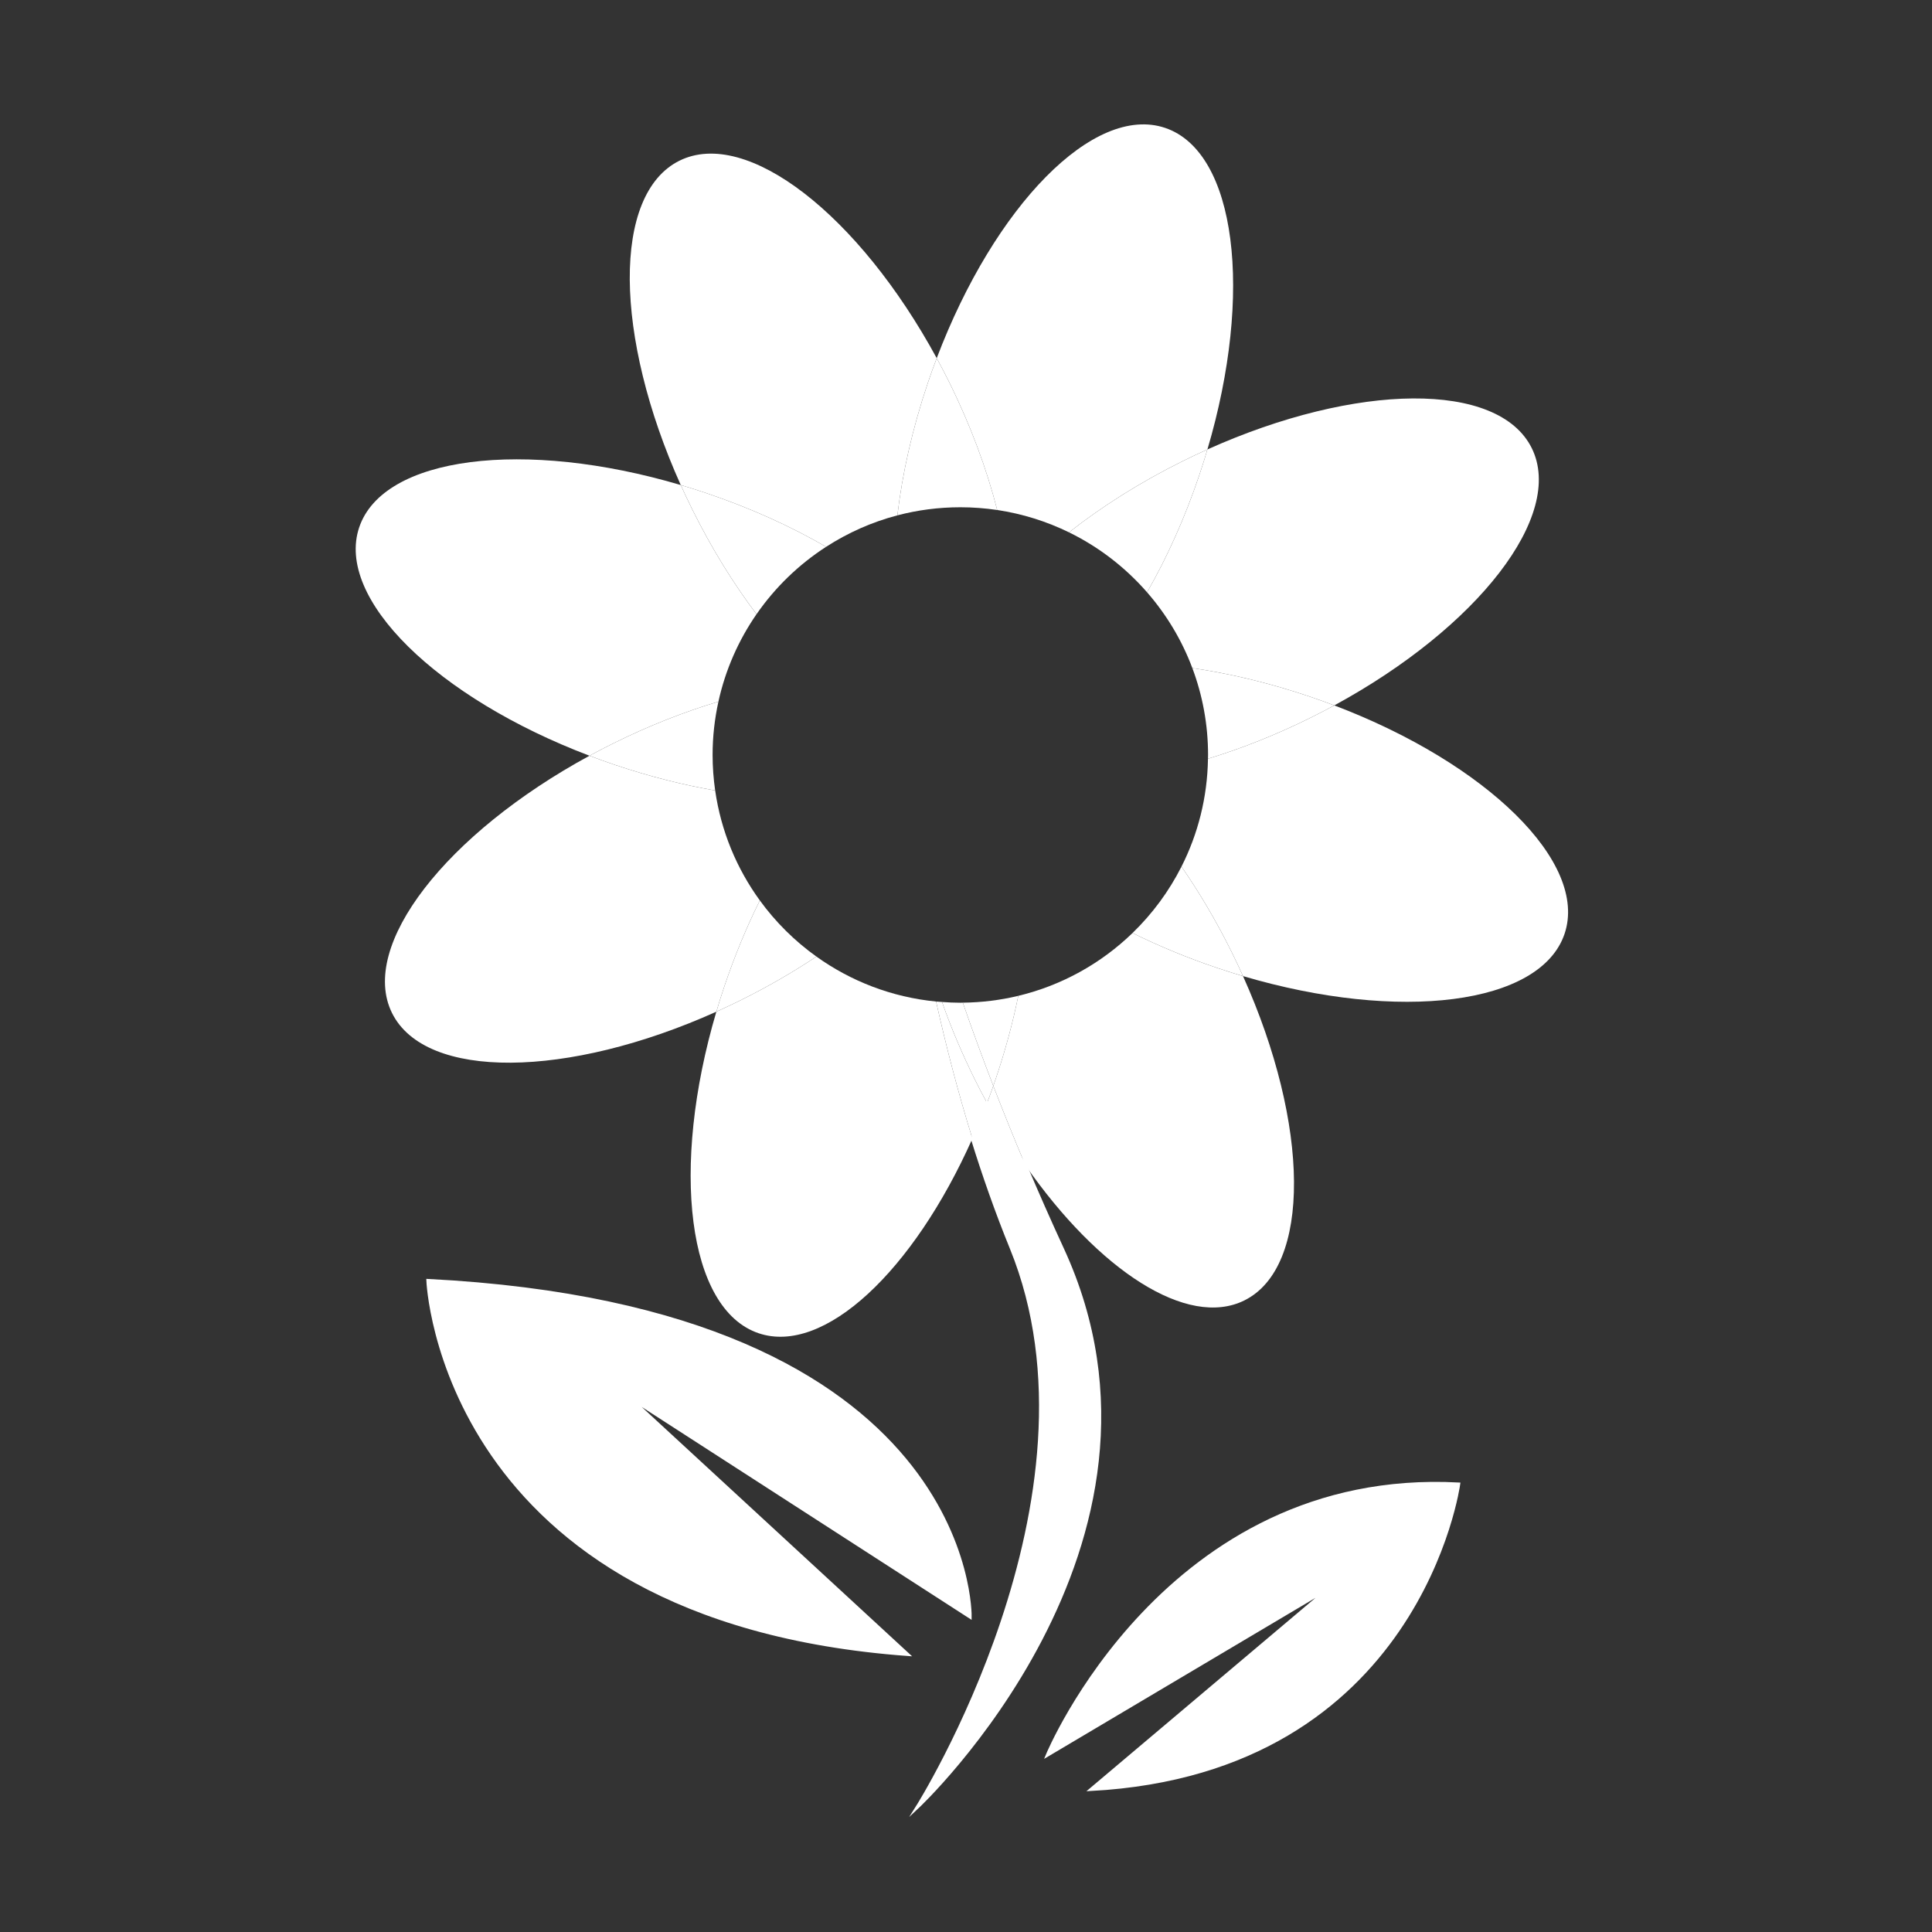 <?xml version="1.0" encoding="iso-8859-1"?>
<!-- Generator: Adobe Illustrator 19.2.1, SVG Export Plug-In . SVG Version: 6.00 Build 0)  -->
<svg version="1.1" id="Layer_1" xmlns="http://www.w3.org/2000/svg" xmlns:xlink="http://www.w3.org/1999/xlink" x="0px" y="0px"
	 viewBox="0 0 620 620" style="enable-background:new 0 0 620 620;" xml:space="preserve">
<rect x="0" y="0" width="620" height="620" fill="#333333" stroke="none"/>
<g>
	<path style="fill:#FFFFFF;stroke:#FFFFFF;stroke-miterlimit:10;" d="M311.319,518.926c0,0,2-99-174-108c0,0,4,109,154,120l-90-83
		L311.319,518.926z"/>
	<path style="fill:#FFFFFF;stroke:#FFFFFF;stroke-miterlimit:10;" d="M336.1,563.248c0,0,38-92,132-87c0,0-12.491,92.31-118,98
		l77-65L336.1,563.248z"/>
	<path style="fill:#FFFFFF;stroke:#FFFFFF;stroke-miterlimit:10;" d="M312.049,365.392c3.649,11.764,7.791,23.577,12.496,35.123
		c32.655,80.135-30.289,179.568-30.289,179.568s90.467-84.373,46.668-179.292c-4.233-9.173-8.179-18.128-11.858-26.833
		c-4.303-6.186-8.438-12.879-12.309-20.003C315.269,357.877,313.696,361.694,312.049,365.392z"/>
	<path style="fill:#FFFFFF;" d="M363.441,299.411c-10.038,9.712-22.621,16.798-36.66,20.164c-1.746,8.542-4.11,17.359-7.117,26.275
		c-0.296,0.878-0.597,1.751-0.902,2.62c3.17,8.214,6.599,16.722,10.304,25.489c23.491,33.767,52.01,52.408,70.259,43.363
		c21.592-10.703,21.046-56.316-0.429-104.08c-2.725-0.806-5.463-1.668-8.211-2.595C380.997,307.38,371.862,303.581,363.441,299.411z
		"/>
	<path style="fill:#FFFFFF;" d="M316.757,353.957c3.872,7.124,8.006,13.817,12.309,20.003c-3.705-8.767-7.135-17.275-10.304-25.489
		C318.113,350.322,317.443,352.149,316.757,353.957z"/>
	<path style="fill:#FFFFFF;" d="M265.107,175.481c6.957-4.495,14.651-7.944,22.874-10.099c1.569-13.323,4.779-27.696,9.715-42.337
		c0.927-2.748,1.898-5.45,2.907-8.106c-25.007-46.013-60.977-74.068-82.569-63.365c-21.592,10.703-21.046,56.316,0.429,104.08
		c2.725,0.806,5.463,1.668,8.211,2.595C240.834,163.023,253.819,168.93,265.107,175.481z"/>
	<path style="fill:#FFFFFF;" d="M243.84,288.96c-7.414-10.202-12.461-22.228-14.335-35.286c-10.37-1.797-21.223-4.532-32.227-8.242
		c-2.748-0.927-5.45-1.898-8.106-2.907c-46.013,25.007-74.068,60.977-63.365,82.569c10.703,21.592,56.316,21.046,104.08-0.429
		c0.806-2.724,1.668-5.463,2.595-8.211C235.78,306.67,239.621,297.45,243.84,288.96z"/>
	<path style="fill:#FFFFFF;" d="M368.105,190.075c6.199,7.109,11.159,15.321,14.531,24.317c11.922,1.73,24.581,4.734,37.447,9.072
		c2.748,0.927,5.45,1.899,8.106,2.907c46.013-25.007,74.068-60.977,63.365-82.569s-56.316-21.046-104.08,0.429
		c-0.806,2.725-1.668,5.463-2.595,8.211C380.217,166.27,374.473,178.974,368.105,190.075z"/>
	<path style="fill:#FFFFFF;" d="M230.551,225.154c2.247-10.229,6.458-19.717,12.227-28.051
		c-7.419-9.832-14.448-21.174-20.638-33.662c-1.288-2.599-2.511-5.196-3.676-7.787c-50.219-14.853-95.491-9.257-103.191,13.579
		c-7.7,22.836,24.94,54.703,73.899,73.292c2.496-1.357,5.043-2.683,7.641-3.971C208.229,232.895,219.622,228.426,230.551,225.154z"
		/>
	<path style="fill:#FFFFFF;" d="M242.779,197.103c5.946-8.591,13.542-15.946,22.328-21.623
		c-11.288-6.551-24.273-12.458-38.432-17.232c-2.748-0.927-5.487-1.789-8.211-2.595c1.165,2.591,2.388,5.189,3.676,7.787
		C228.33,175.93,235.36,187.271,242.779,197.103z"/>
	<path style="fill:#FFFFFF;" d="M229.505,253.674c-0.534-3.721-0.825-7.52-0.825-11.389c0-5.884,0.658-11.611,1.871-17.131
		c-10.93,3.272-22.323,7.741-33.738,13.399c-2.599,1.288-5.145,2.615-7.641,3.971c2.656,1.009,5.358,1.98,8.106,2.907
		C208.282,249.142,219.135,251.877,229.505,253.674z"/>
	<path style="fill:#FFFFFF;" d="M428.189,226.371c-2.496,1.357-5.043,2.683-7.641,3.971c-11.123,5.513-22.225,9.9-32.898,13.148
		c-0.186,12.443-3.228,24.188-8.504,34.618c5.735,8.276,11.169,17.45,16.074,27.347c1.288,2.599,2.511,5.196,3.676,7.787
		c50.219,14.853,95.491,9.257,103.191-13.579C509.788,276.827,477.148,244.96,428.189,226.371z"/>
	<path style="fill:#FFFFFF;" d="M379.146,278.108c-4.029,7.965-9.354,15.157-15.706,21.302c8.422,4.171,17.557,7.969,27.245,11.236
		c2.748,0.927,5.487,1.789,8.211,2.595c-1.165-2.591-2.388-5.189-3.676-7.787C390.315,295.558,384.881,286.384,379.146,278.108z"/>
	<path style="fill:#FFFFFF;" d="M382.636,214.392c3.254,8.681,5.044,18.077,5.044,27.893c0,0.404-0.024,0.802-0.03,1.205
		c10.673-3.248,21.775-7.635,32.898-13.148c2.599-1.288,5.145-2.614,7.641-3.971c-2.656-1.008-5.358-1.98-8.106-2.907
		C407.217,219.126,394.558,216.122,382.636,214.392z"/>
	<path style="fill:#FFFFFF;" d="M261.995,306.973c-7.468,4.978-15.617,9.7-24.321,14.015c-2.599,1.288-5.196,2.511-7.787,3.676
		c-14.853,50.219-9.257,95.491,13.579,103.191c21.007,7.083,49.659-19.971,68.584-62.463c-4.641-14.961-8.481-29.842-11.648-43.991
		C286.16,320.018,273.031,314.867,261.995,306.973z"/>
	<path style="fill:#FFFFFF;" d="M312.786,346.315c-4.127-8.325-7.619-16.638-10.478-24.769c-0.636-0.047-1.275-0.084-1.907-0.145
		c3.167,14.149,7.007,29.03,11.648,43.991c1.647-3.699,3.22-7.515,4.708-11.436C315.4,351.46,314.074,348.914,312.786,346.315z"/>
	<path style="fill:#FFFFFF;" d="M318.762,348.471c0.305-0.869,0.606-1.742,0.902-2.62c3.007-8.917,5.371-17.733,7.117-26.275
		c-5.719,1.372-11.675,2.129-17.801,2.19C311.919,330.25,315.173,339.17,318.762,348.471z"/>
	<path style="fill:#FFFFFF;" d="M308.18,321.785c-1.978,0-3.931-0.097-5.873-0.239c2.86,8.131,6.352,16.444,10.478,24.769
		c1.288,2.599,2.614,5.145,3.971,7.641c0.686-1.807,1.356-3.635,2.005-5.486c-3.589-9.3-6.843-18.22-9.782-26.706
		C308.713,321.768,308.449,321.785,308.18,321.785z"/>
	<path style="fill:#FFFFFF;" d="M261.995,306.973c-6.978-4.991-13.113-11.075-18.155-18.014c-4.219,8.49-8.06,17.71-11.359,27.493
		c-0.927,2.749-1.789,5.487-2.595,8.211c2.591-1.165,5.189-2.388,7.787-3.676C246.378,316.673,254.527,311.951,261.995,306.973z"/>
	<path style="fill:#FFFFFF;" d="M320.012,163.666c8.153,1.217,15.899,3.674,23.045,7.169c10.492-8.26,22.863-16.104,36.63-22.927
		c2.599-1.288,5.196-2.511,7.788-3.676c14.853-50.219,9.257-95.491-13.579-103.191c-22.836-7.7-54.703,24.94-73.292,73.899
		c1.357,2.496,2.683,5.043,3.971,7.641C311.514,136.581,316.668,150.548,320.012,163.666z"/>
	<path style="fill:#FFFFFF;" d="M287.981,165.382c6.451-1.69,13.218-2.597,20.199-2.597c4.021,0,7.971,0.305,11.832,0.881
		c-3.344-13.119-8.498-27.085-15.437-41.086c-1.288-2.599-2.614-5.145-3.971-7.641c-1.008,2.656-1.98,5.358-2.907,8.106
		C292.76,137.686,289.55,152.059,287.981,165.382z"/>
	<path style="fill:#FFFFFF;" d="M343.058,170.835c9.598,4.694,18.099,11.271,25.048,19.24c6.368-11.101,12.112-23.805,16.774-37.633
		c0.927-2.748,1.789-5.487,2.595-8.211c-2.591,1.165-5.189,2.388-7.788,3.676C365.921,154.731,353.55,162.575,343.058,170.835z"/>
</g>
</svg>
